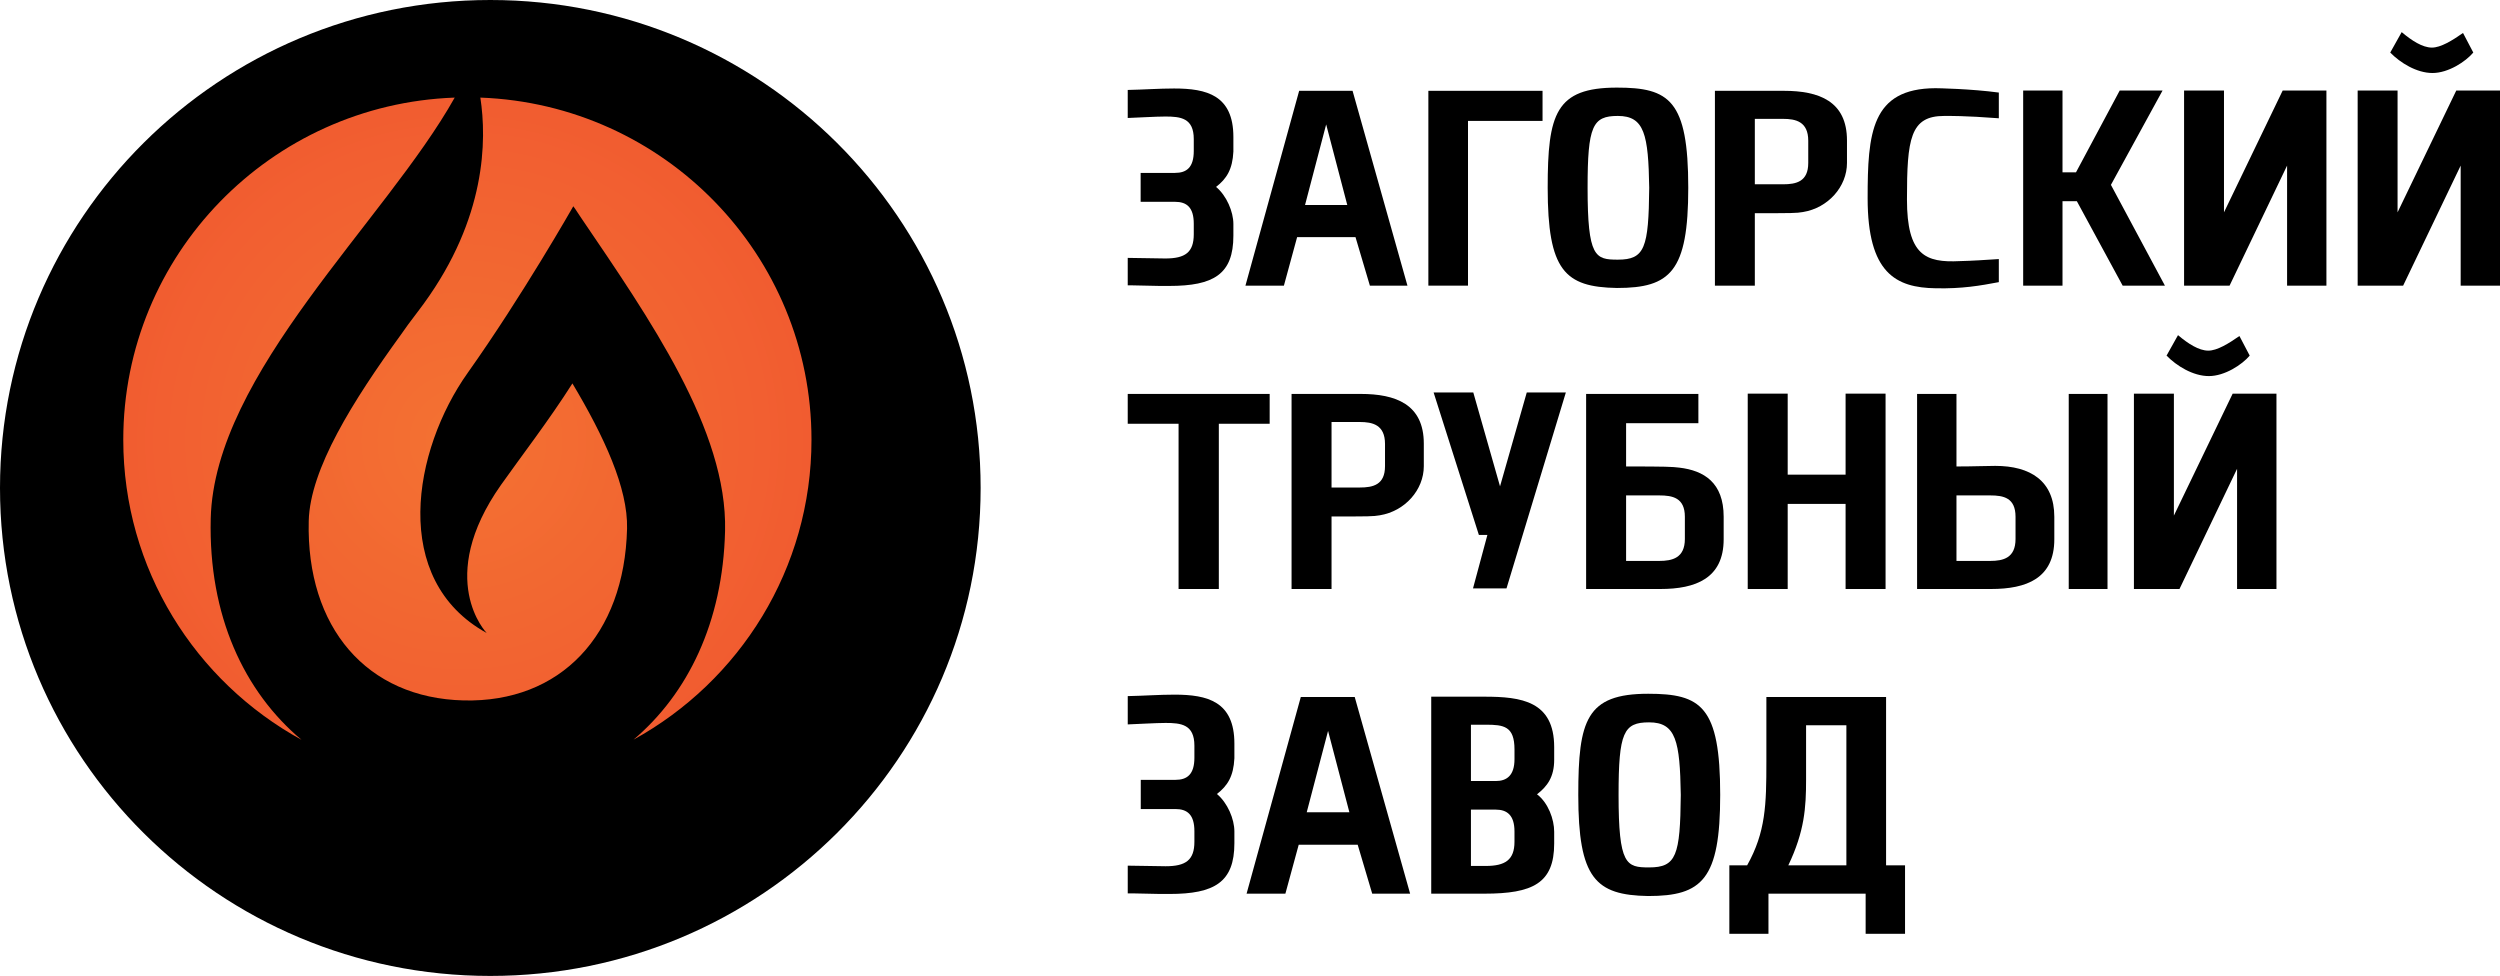 <svg width="187" height="73" viewBox="0 0 187 73" fill="none" xmlns="http://www.w3.org/2000/svg">
<g clip-path="url(#clip0_806_18000)">
<path d="M159.617 44.057V29.444H162.607V38.566L167.004 29.444H170.279V44.057H167.333V35.066L163.025 44.057H159.617ZM165.223 28.131C164.036 28.131 162.805 27.366 162.058 26.6L162.915 25.069C163.662 25.703 164.475 26.228 165.179 26.228C165.838 26.228 166.696 25.703 167.509 25.134L168.278 26.6C167.707 27.278 166.41 28.131 165.223 28.131L165.223 28.131Z" fill="black"/>
<path fill-rule="evenodd" clip-rule="evenodd" d="M6.536 32.97C6.536 48.37 19.081 60.855 34.555 60.855C50.029 60.855 62.574 48.37 62.574 32.97C62.574 17.569 50.029 5.085 34.555 5.085C19.081 5.085 6.536 17.569 6.536 32.97Z" fill="url(#paint0_radial_806_18000)"/>
<path d="M36.675 0C16.42 0 0 16.342 0 36.5C0 56.658 16.42 73 36.675 73C56.931 73 73.351 56.658 73.351 36.5C73.351 16.342 56.931 0 36.675 0ZM9.221 32.892C9.221 19.061 20.236 7.797 34.012 7.3C28.849 16.517 16.025 27.927 15.762 38.797C15.588 46.045 18.258 51.736 22.553 55.338C14.606 50.978 9.221 42.562 9.221 32.892H9.221ZM47.388 55.326C51.439 51.895 54.07 46.559 54.235 39.716C54.417 32.182 48.59 23.842 43.427 16.233C43.11 15.731 42.883 15.428 42.883 15.428C42.883 15.428 39.086 22.111 34.985 27.888C30.883 33.666 29.167 43.364 36.403 47.347C36.403 47.347 32.499 43.329 37.479 36.265C38.891 34.263 41.082 31.418 42.817 28.68C45.194 32.663 46.977 36.513 46.904 39.541C46.712 47.52 41.914 52.565 34.682 52.392C27.45 52.219 22.901 46.952 23.093 38.973C23.187 35.089 26.393 29.997 29.991 25.03C30.268 24.621 30.69 24.045 31.28 23.274L31.281 23.274C31.42 23.085 31.56 22.898 31.7 22.711C36.355 16.31 36.422 10.505 35.93 7.3C49.695 7.809 60.699 19.069 60.699 32.892C60.699 42.553 55.324 50.962 47.389 55.326L47.388 55.326Z" fill="black"/>
<path d="M90.962 13.981C91.752 14.637 92.257 15.839 92.257 16.756V17.63C92.257 20.514 90.786 21.388 87.45 21.388H86.747C86.088 21.388 85.32 21.344 84.683 21.344H84.354V19.29C85.298 19.29 86.242 19.334 87.164 19.334C88.657 19.334 89.294 18.875 89.294 17.521V16.734C89.294 15.511 88.767 15.095 87.888 15.095H85.32V12.933H87.888C88.767 12.933 89.294 12.518 89.294 11.294V10.398C89.294 8.825 88.306 8.716 87.164 8.716C86.462 8.716 85.013 8.804 84.354 8.825V6.728C85.518 6.706 86.703 6.619 87.823 6.619C90.259 6.619 92.257 7.121 92.257 10.245V11.338C92.192 12.67 91.752 13.37 90.962 13.981H90.962Z" fill="black"/>
<path d="M93.159 21.366L97.177 6.793H101.172L105.277 21.366H102.467L101.392 17.739H97.024L96.036 21.366H93.159ZM97.616 15.336H100.777L99.197 9.306L97.616 15.336Z" fill="black"/>
<path d="M115.382 6.793V9.044H109.806V21.366H106.842V6.793H115.382Z" fill="black"/>
<path d="M115.767 14.047C115.767 8.519 116.36 6.553 120.947 6.553C124.855 6.553 126.282 7.471 126.282 14.047C126.282 20.317 124.943 21.541 120.947 21.541C117.04 21.475 115.767 20.23 115.767 14.047ZM123.362 14.047C123.297 10.071 123.011 8.672 121.014 8.672C119.125 8.672 118.752 9.415 118.752 14.047C118.752 19.247 119.323 19.422 121.014 19.422C123.033 19.422 123.318 18.547 123.362 14.047Z" fill="black"/>
<path d="M128.276 21.366V6.793H133.435C136.047 6.793 138.154 7.558 138.154 10.508V12.19C138.154 13.959 136.749 15.554 134.862 15.86C134.357 15.947 134.093 15.947 131.261 15.947V21.366H128.276L128.276 21.366ZM131.261 13.785H133.369C134.357 13.785 135.257 13.588 135.257 12.19V10.529C135.257 9.087 134.313 8.891 133.369 8.891H131.261V13.785Z" fill="black"/>
<path d="M146.593 19.531C147.537 19.509 148.502 19.443 149.512 19.378V21.104C148.129 21.366 146.768 21.606 144.793 21.563C141.807 21.519 139.699 20.427 139.699 14.834C139.699 9.961 139.962 6.619 144.771 6.597C144.924 6.597 147.405 6.64 149.512 6.924V8.847C146.944 8.651 145.758 8.672 145.429 8.672C142.882 8.672 142.641 10.377 142.641 14.921C142.641 19.094 144.024 19.662 146.593 19.531L146.593 19.531Z" fill="black"/>
<path d="M151.333 21.366V6.771H154.275V12.889H155.285L158.555 6.771H161.76L157.897 13.828L161.936 21.366H158.775L155.35 15.052H154.275V21.366H151.333Z" fill="black"/>
<path d="M163.369 21.366V6.771H166.354V15.882L170.745 6.771H174.016V21.366H171.074V12.386L166.772 21.366H163.369Z" fill="black"/>
<path d="M176.353 21.366V6.771H179.338V15.882L183.729 6.771H187V21.366H184.058V12.386L179.755 21.366H176.353ZM181.951 5.461C180.765 5.461 179.536 4.696 178.79 3.931L179.646 2.402C180.393 3.035 181.204 3.56 181.907 3.56C182.566 3.56 183.422 3.035 184.234 2.467L185.002 3.931C184.431 4.609 183.136 5.461 181.951 5.461Z" fill="black"/>
<path d="M88.157 44.057V31.697H84.354V29.466H94.971V31.697H91.168V44.057H88.157Z" fill="black"/>
<path d="M96.609 44.057V29.466H101.775C104.391 29.466 106.501 30.232 106.501 33.185V34.869C106.501 36.641 105.094 38.239 103.204 38.545C102.698 38.632 102.434 38.632 99.599 38.632V44.057H96.609H96.609ZM99.599 36.466H101.709C102.698 36.466 103.599 36.27 103.599 34.869V33.207C103.599 31.763 102.654 31.566 101.709 31.566H99.599V36.466Z" fill="black"/>
<path d="M112.686 44.014H110.18L111.257 40.011H110.619L107.234 29.356H110.202L112.202 36.379L114.202 29.356H117.126L112.686 44.014Z" fill="black"/>
<path d="M118.642 44.057V29.466H127.039V31.654H121.632V34.891C124.599 34.891 125.083 34.913 125.611 34.979C127.457 35.197 128.93 36.094 128.93 38.654V40.338C128.93 43.27 126.82 44.057 124.204 44.057H118.642V44.057ZM121.632 41.957H124.116C125.083 41.957 126.028 41.739 126.028 40.317V38.654C126.028 37.232 125.105 37.057 124.116 37.057H121.632V41.957Z" fill="black"/>
<path d="M138.05 44.058V37.692H133.719V44.058H130.73V29.444H133.719V35.504H138.05V29.444H141.04V44.058H138.05Z" fill="black"/>
<path d="M146.344 29.466V34.892C147.64 34.892 148.542 34.848 149.245 34.848C151.861 34.848 153.663 35.964 153.663 38.654V40.339C153.663 43.27 151.575 44.057 148.937 44.057H143.398V29.466H146.344L146.344 29.466ZM146.344 41.957H148.871C149.839 41.957 150.762 41.739 150.762 40.317V38.654C150.762 37.233 149.861 37.057 148.871 37.057H146.344V41.957V41.957ZM157.642 44.058H154.741V29.466H157.642V44.058Z" fill="black"/>
<path d="M91.025 59.391C91.823 60.053 92.332 61.266 92.332 62.193V63.075C92.332 65.986 90.848 66.868 87.479 66.868H86.77C86.105 66.868 85.329 66.824 84.687 66.824H84.355V64.751C85.307 64.751 86.26 64.795 87.191 64.795C88.698 64.795 89.341 64.332 89.341 62.964V62.171C89.341 60.935 88.809 60.516 87.922 60.516H85.329V58.333H87.922C88.809 58.333 89.341 57.913 89.341 56.678V55.774C89.341 54.186 88.344 54.076 87.191 54.076C86.482 54.076 85.019 54.164 84.355 54.186V52.069C85.529 52.047 86.726 51.959 87.856 51.959C90.316 51.959 92.332 52.466 92.332 55.62V56.722C92.266 58.068 91.823 58.774 91.025 59.391L91.025 59.391Z" fill="black"/>
<path d="M93.244 66.846L97.3 52.135H101.333L105.477 66.846H102.641L101.555 63.185H97.144L96.147 66.846H93.244ZM97.743 60.759H100.934L99.339 54.671L97.743 60.759H97.743Z" fill="black"/>
<path d="M107.056 66.846V52.112H111.045C113.793 52.112 116.253 52.444 116.253 55.884V56.832C116.253 58.112 115.743 58.818 114.968 59.413C115.81 60.053 116.253 61.288 116.253 62.214V63.097C116.253 66.074 114.635 66.846 111.045 66.846H107.056V66.846ZM110.026 54.208V58.421H111.887C112.708 58.421 113.284 58.002 113.284 56.789V56.061C113.284 54.318 112.486 54.208 111.134 54.208H110.026H110.026ZM110.026 64.773H111.134C112.574 64.773 113.283 64.332 113.283 62.964V62.192C113.283 60.957 112.708 60.56 111.887 60.56H110.026V64.773L110.026 64.773Z" fill="black"/>
<path d="M118.055 59.458C118.055 53.877 118.654 51.893 123.285 51.893C127.23 51.893 128.671 52.819 128.671 59.458C128.671 65.788 127.319 67.023 123.285 67.023C119.34 66.957 118.055 65.699 118.055 59.458ZM125.723 59.458C125.657 55.443 125.369 54.032 123.352 54.032C121.446 54.032 121.069 54.781 121.069 59.458C121.069 64.707 121.645 64.883 123.352 64.883C125.391 64.883 125.679 64.001 125.723 59.458Z" fill="black"/>
<path d="M141.079 52.135V64.729H142.497V69.846H139.55V66.847H132.281V69.846H129.355V64.729H130.685C132.081 62.237 132.125 60.164 132.125 56.987V52.135H141.079H141.079ZM135.095 54.252V58.311C135.095 60.406 134.984 62.171 133.765 64.729H138.109V54.252H135.095L135.095 54.252Z" fill="black"/>
</g>
<defs>
<radialGradient id="paint0_radial_806_18000" cx="0" cy="0" r="1" gradientUnits="userSpaceOnUse" gradientTransform="translate(34.555 32.97) scale(54.644 54.383)">
<stop stop-color="#F37032"/>
<stop offset="0.039" stop-color="#F37032"/>
<stop offset="0.831" stop-color="#F04C2F"/>
<stop offset="1" stop-color="#F04C2F"/>
</radialGradient>
<clipPath id="clip0_806_18000">
<rect width="187" height="73" fill="white"/>
</clipPath>
</defs>
</svg>
